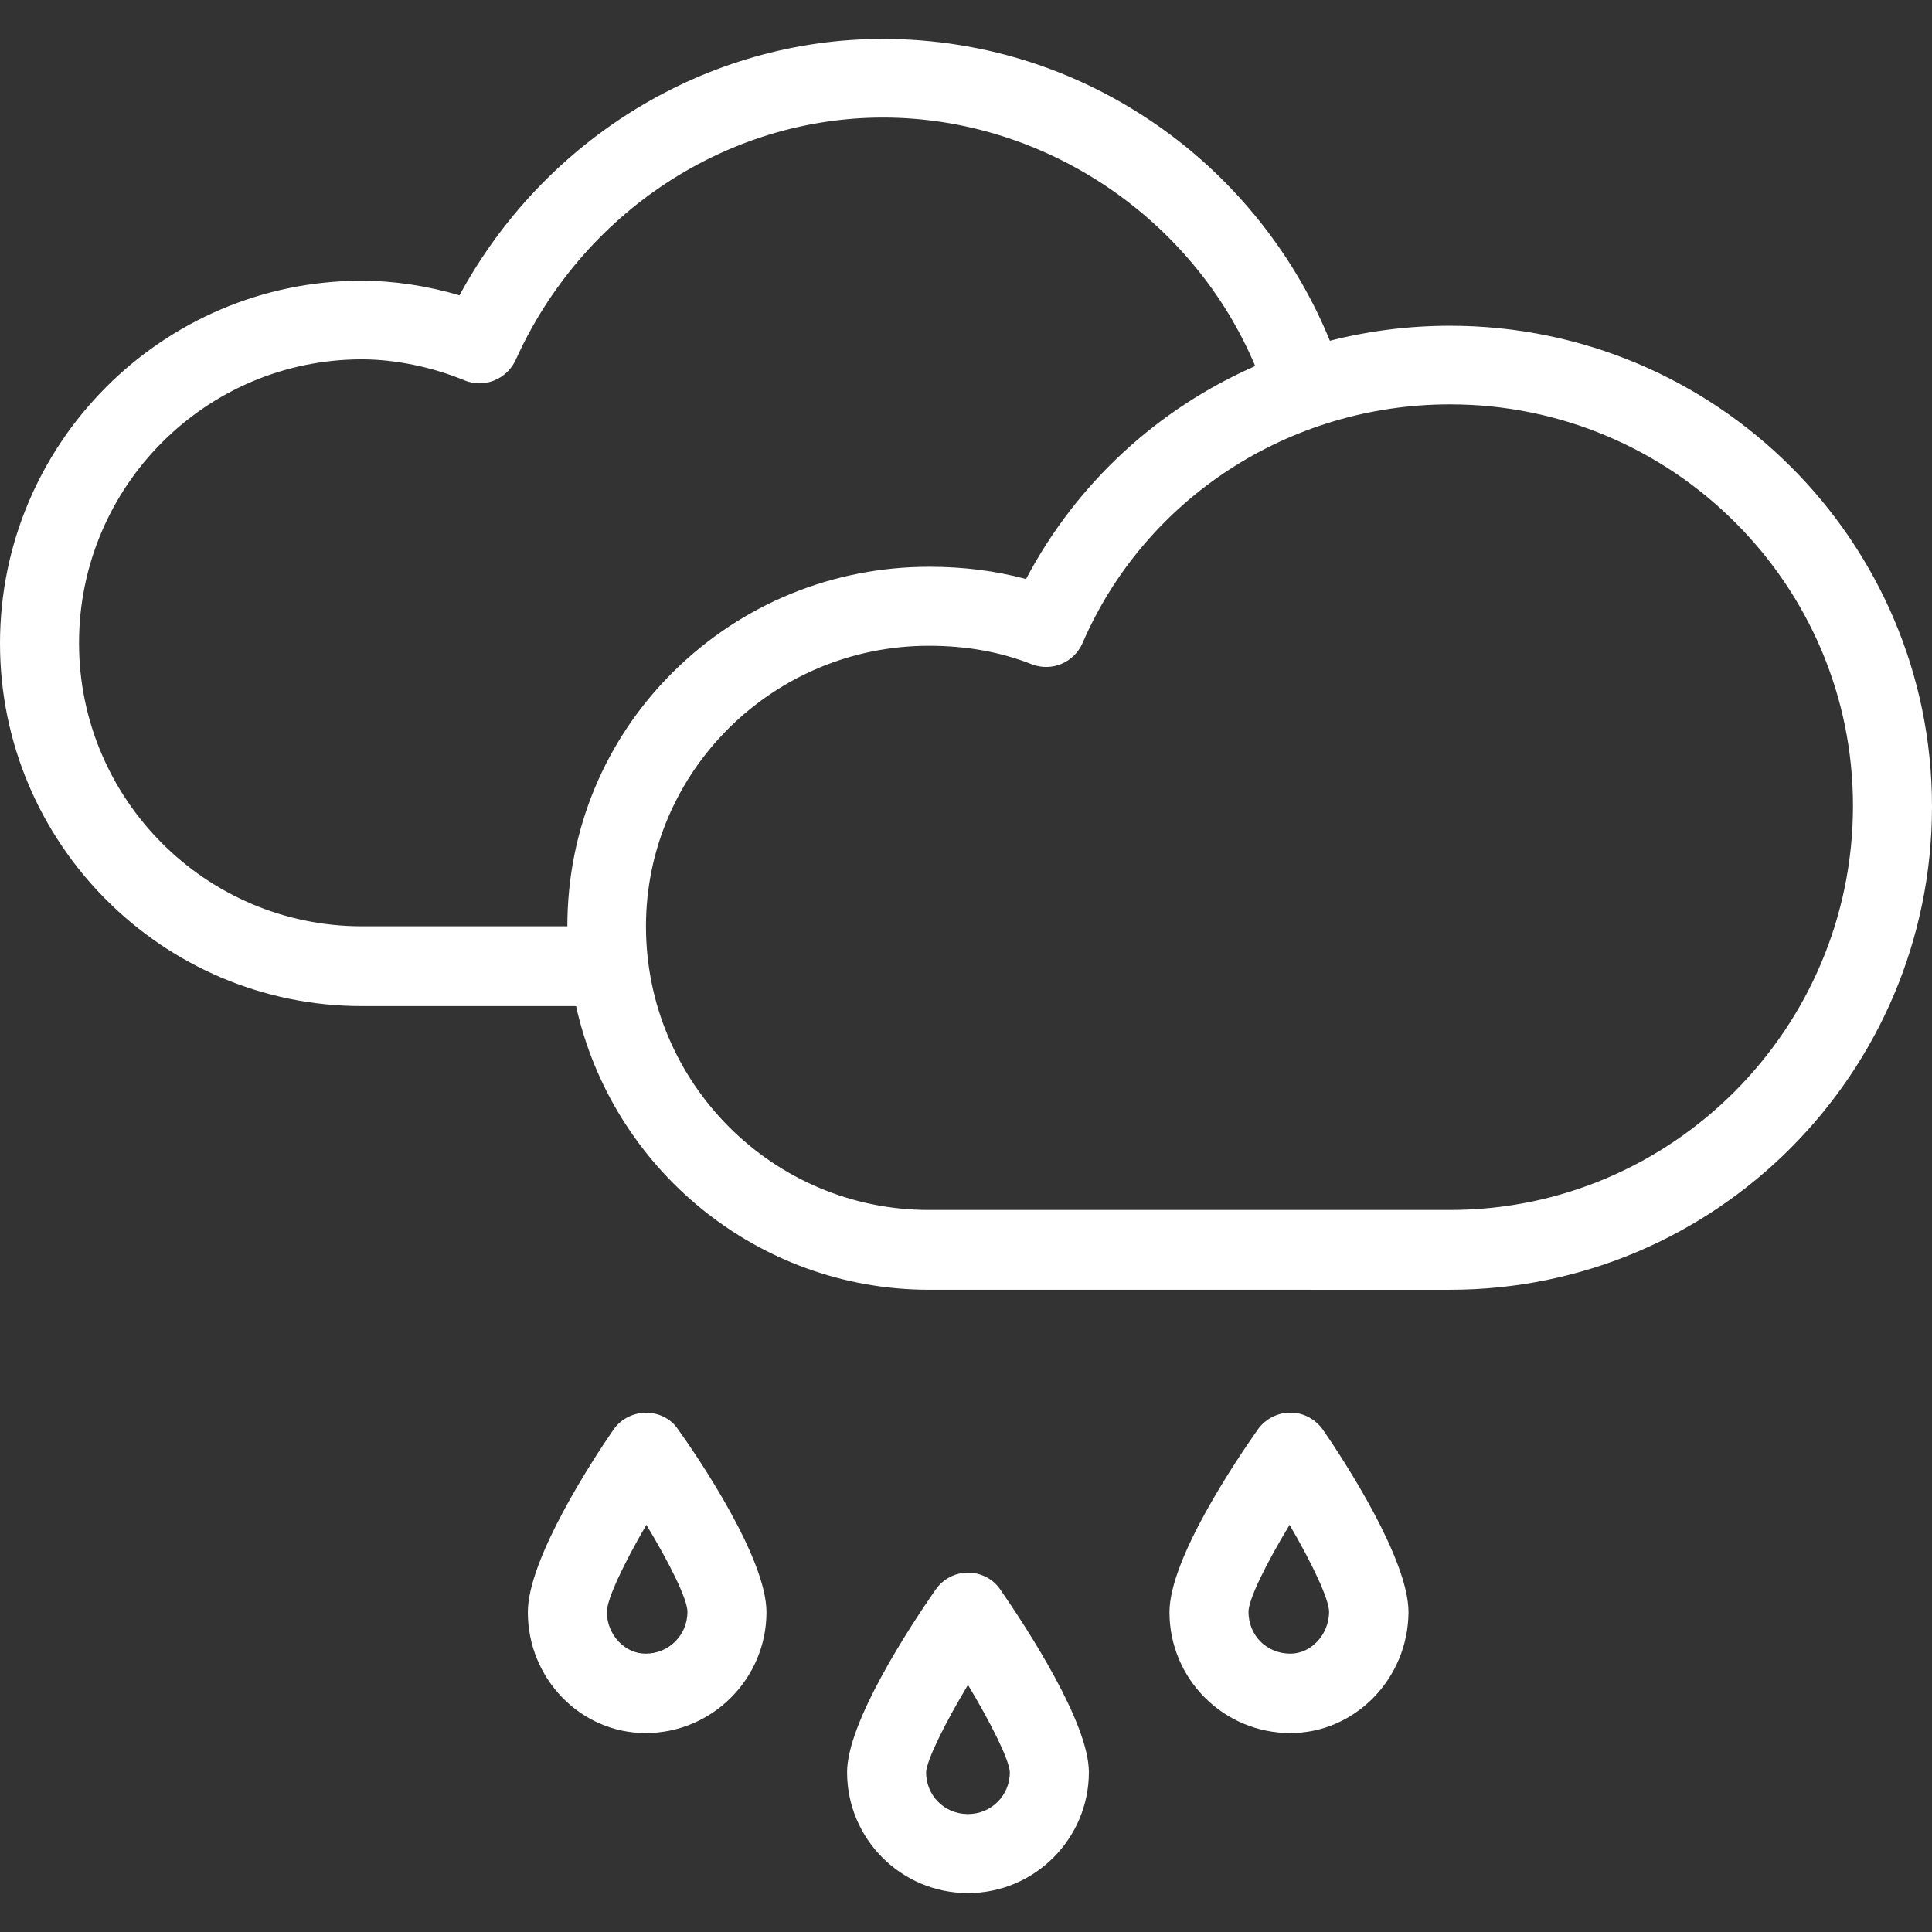 <?xml version="1.0" encoding="iso-8859-1"?>
<svg fill="#ffffff" height="800px" width="800px" version="1.1" id="Layer_1" xmlns="http://www.w3.org/2000/svg" xmlns:xlink="http://www.w3.org/1999/xlink"
	 viewBox="0 0 489 489" xml:space="preserve">
<rect x="0" y="0" width="489" height="489" fill="#333333" stroke="none"/>
<g transform="translate(0 -540.36)">
	<g>
		<g>
			<path d="M163.4,897.91c-3.3,0.1-6.4,1.7-8.2,4.4c-5.1,7.4-21.6,32.6-21.6,46.1c0,16.9,13.4,30.6,29.8,30.6
				c16.9,0,30.6-13.8,30.6-30.6c0-13.6-17.1-38.9-22.4-46.3C169.8,899.41,166.7,897.91,163.4,897.91z M163.4,958.91
				c-5.3,0-9.8-4.8-9.8-10.6c0-3.1,4.2-12.1,10-22h0c6,9.9,10.4,18.9,10.4,22C174,954.21,169.3,958.91,163.4,958.91z"/>
			<polygon points="163.4,979.01 163.4,979.01 163.4,979.01 			"/>
			<path d="M326.7,897.91h-0.1c-3.3,0-6.3,1.6-8.2,4.2c-5.2,7.4-22.4,32.7-22.4,46.3c0,16.9,13.7,30.6,30.6,30.6
				c16.4,0,29.8-13.8,29.9-30.6c0-13.5-16.5-38.7-21.6-46.1C333,899.61,330,897.91,326.7,897.91z M326.6,958.91
				c-6,0-10.6-4.6-10.6-10.6c0-3.1,4.4-12.1,10.4-22c5.8,9.9,10,18.9,10,22C336.4,954.01,331.9,958.91,326.6,958.91z"/>
			<path d="M245,938.41c-3.3,0-6.3,1.6-8.2,4.3c-6.8,9.8-22.4,33.7-22.4,46.2c0,16.9,13.7,30.6,30.6,30.6
				c16.9,0,30.6-13.8,30.6-30.6c0-12.5-15.7-36.5-22.4-46.2C251.4,940.01,248.3,938.41,245,938.41z M245,999.51
				c-6,0-10.6-4.7-10.6-10.6c0.2-3.1,4.6-12.1,10.6-22.1c6,10,10.4,18.9,10.6,22.1C255.6,994.81,250.9,999.51,245,999.51z"/>
			<path d="M367,622.81L367,622.81c-10.4,0-20.6,1.3-30.4,3.8c-8.4-20.6-22.6-39-40.7-52.4c-21.2-15.7-46.3-24-72.5-24
				c-44.5,0-85.6,25.2-107.1,64.9c-8.1-2.4-16.7-3.7-24.7-3.7c-50.5,0-91.6,41.2-91.6,91.8s41.1,91.8,91.6,91.8h54.2
				c9.1,41,45.7,71.8,89.4,71.8H367c67.3,0,122-54.9,122-122.3C489,677.31,434.3,622.81,367,622.81z M143.6,774.81h-52
				c-39.5,0-71.6-32.2-71.6-71.7v0c0-39.6,32.1-71.8,71.6-71.8c8.3,0,17.7,1.9,25.9,5.3c5,2.1,10.7-0.2,13-5.1
				c16.8-37.3,53.4-61.4,93-61.4c40.9,0,78.5,25.5,94.2,62.9c-24.6,10.8-45.2,29.6-58,53.9c-7.8-2.1-15.9-3.1-24.5-3.1
				c-24.4,0-47.4,9.4-64.7,26.5C153.2,727.41,143.6,750.31,143.6,774.81z M367,846.61L367,846.61l-131.9,0
				c-39.5,0-71.6-32.2-71.6-71.8c0-39.1,32.1-71,71.6-71c9.4,0,18,1.5,26.1,4.7c5,1.9,10.6-0.4,12.8-5.4
				c15.9-36.7,52.4-60.4,93-60.4c56.3,0,102,45.6,102,101.6C469,800.71,423.2,846.61,367,846.61z"/>
		</g>
	</g>
</g>
</svg>